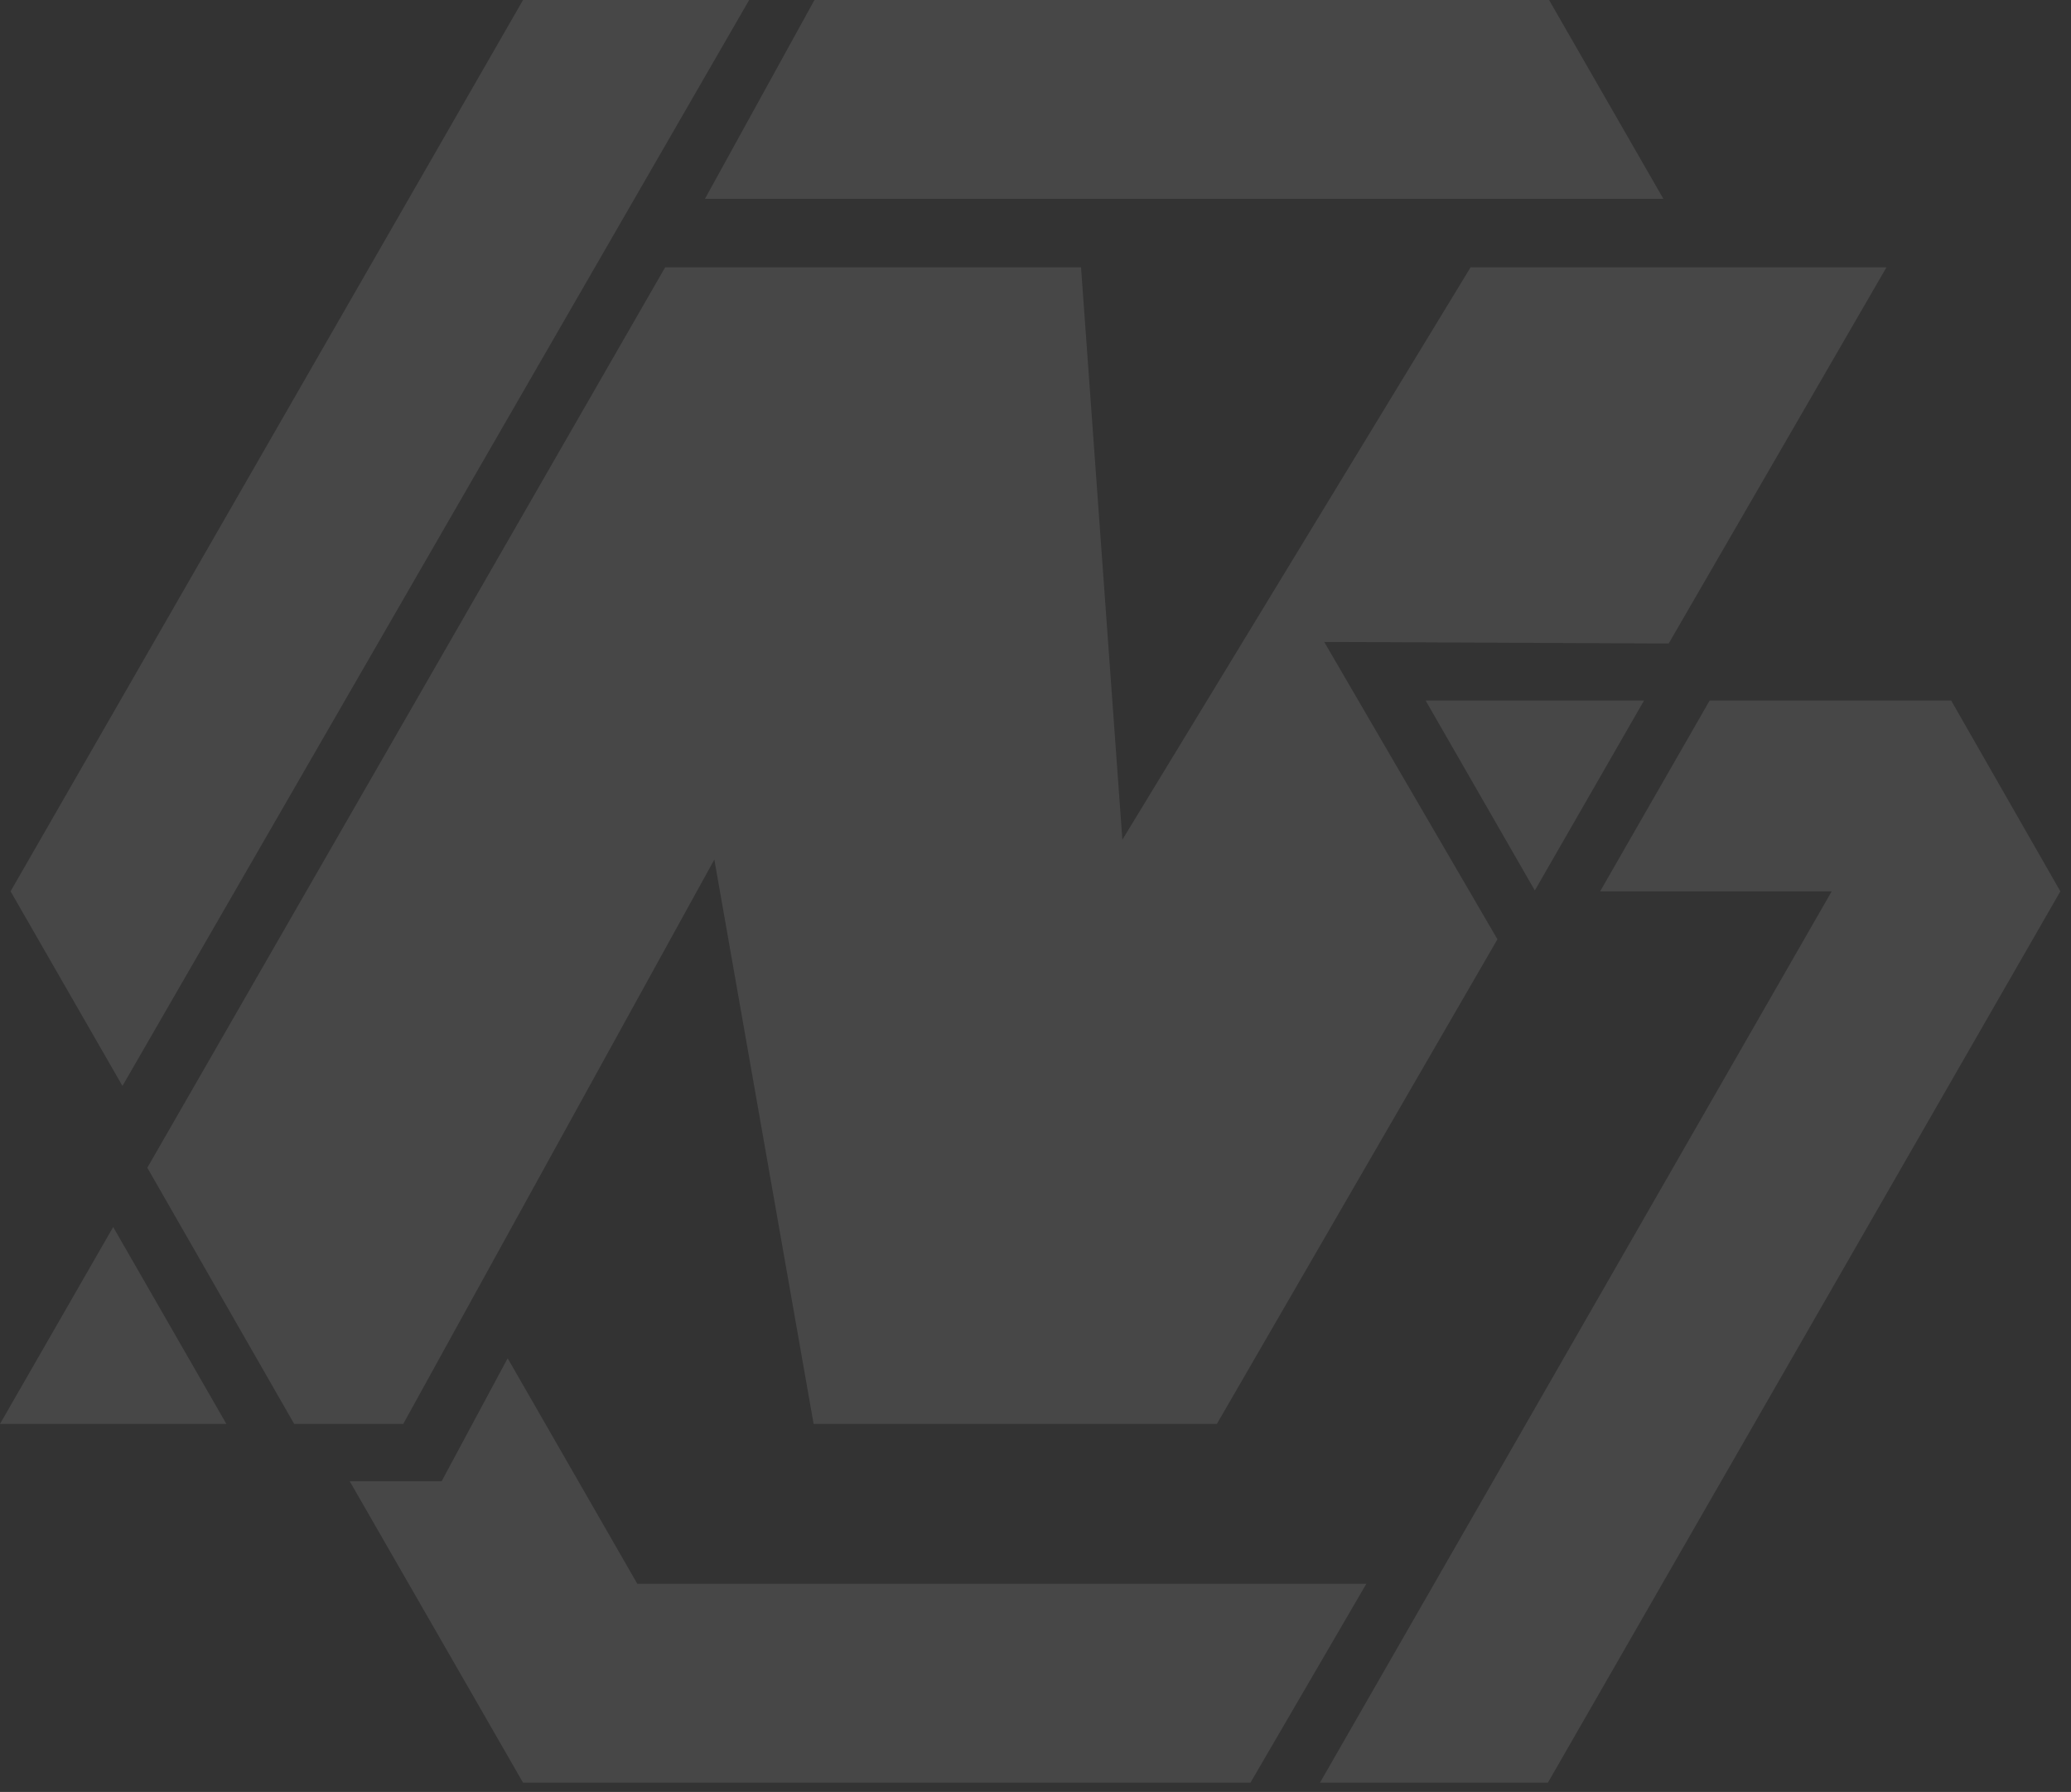<svg width="178" height="154" viewBox="0 0 178 154" fill="none" xmlns="http://www.w3.org/2000/svg">
<rect x="0" y="0" width="178" height="154" fill="#333333" stroke="none"/>
<path d="M64.39 0H44.955L0.909 76.602L10.525 93.326L64.39 0Z" fill="white" fill-opacity="0.1"/>
<path d="M142.966 17.089L133.14 0H70.002L60.589 17.089H142.966Z" fill="white" fill-opacity="0.1"/>
<path d="M61.397 73.87L69.929 122.371H104.589L128.703 80.724L113.814 55.168L143.421 55.305L162.139 22.974H126.395L96.466 72.166L92.913 22.974H57.169L12.662 100.355L25.285 122.371H34.66L61.397 73.87Z" fill="white" fill-opacity="0.1"/>
<path d="M0 122.372H19.456L9.728 105.451L0 122.372Z" fill="white" fill-opacity="0.1"/>
<path d="M54.777 136.114L43.633 116.731L37.958 127.3H30.059L44.955 153.203H107.477L117.433 136.114H54.777Z" fill="white" fill-opacity="0.1"/>
<path d="M141.302 60.206H122.531L131.917 76.529L141.302 60.206Z" fill="white" fill-opacity="0.1"/>
<path d="M167.702 60.206H146.942L137.529 76.603H157.432L113.45 153.205H133.039L177.084 76.603L167.702 60.206Z" fill="white" fill-opacity="0.1"/>
</svg>
